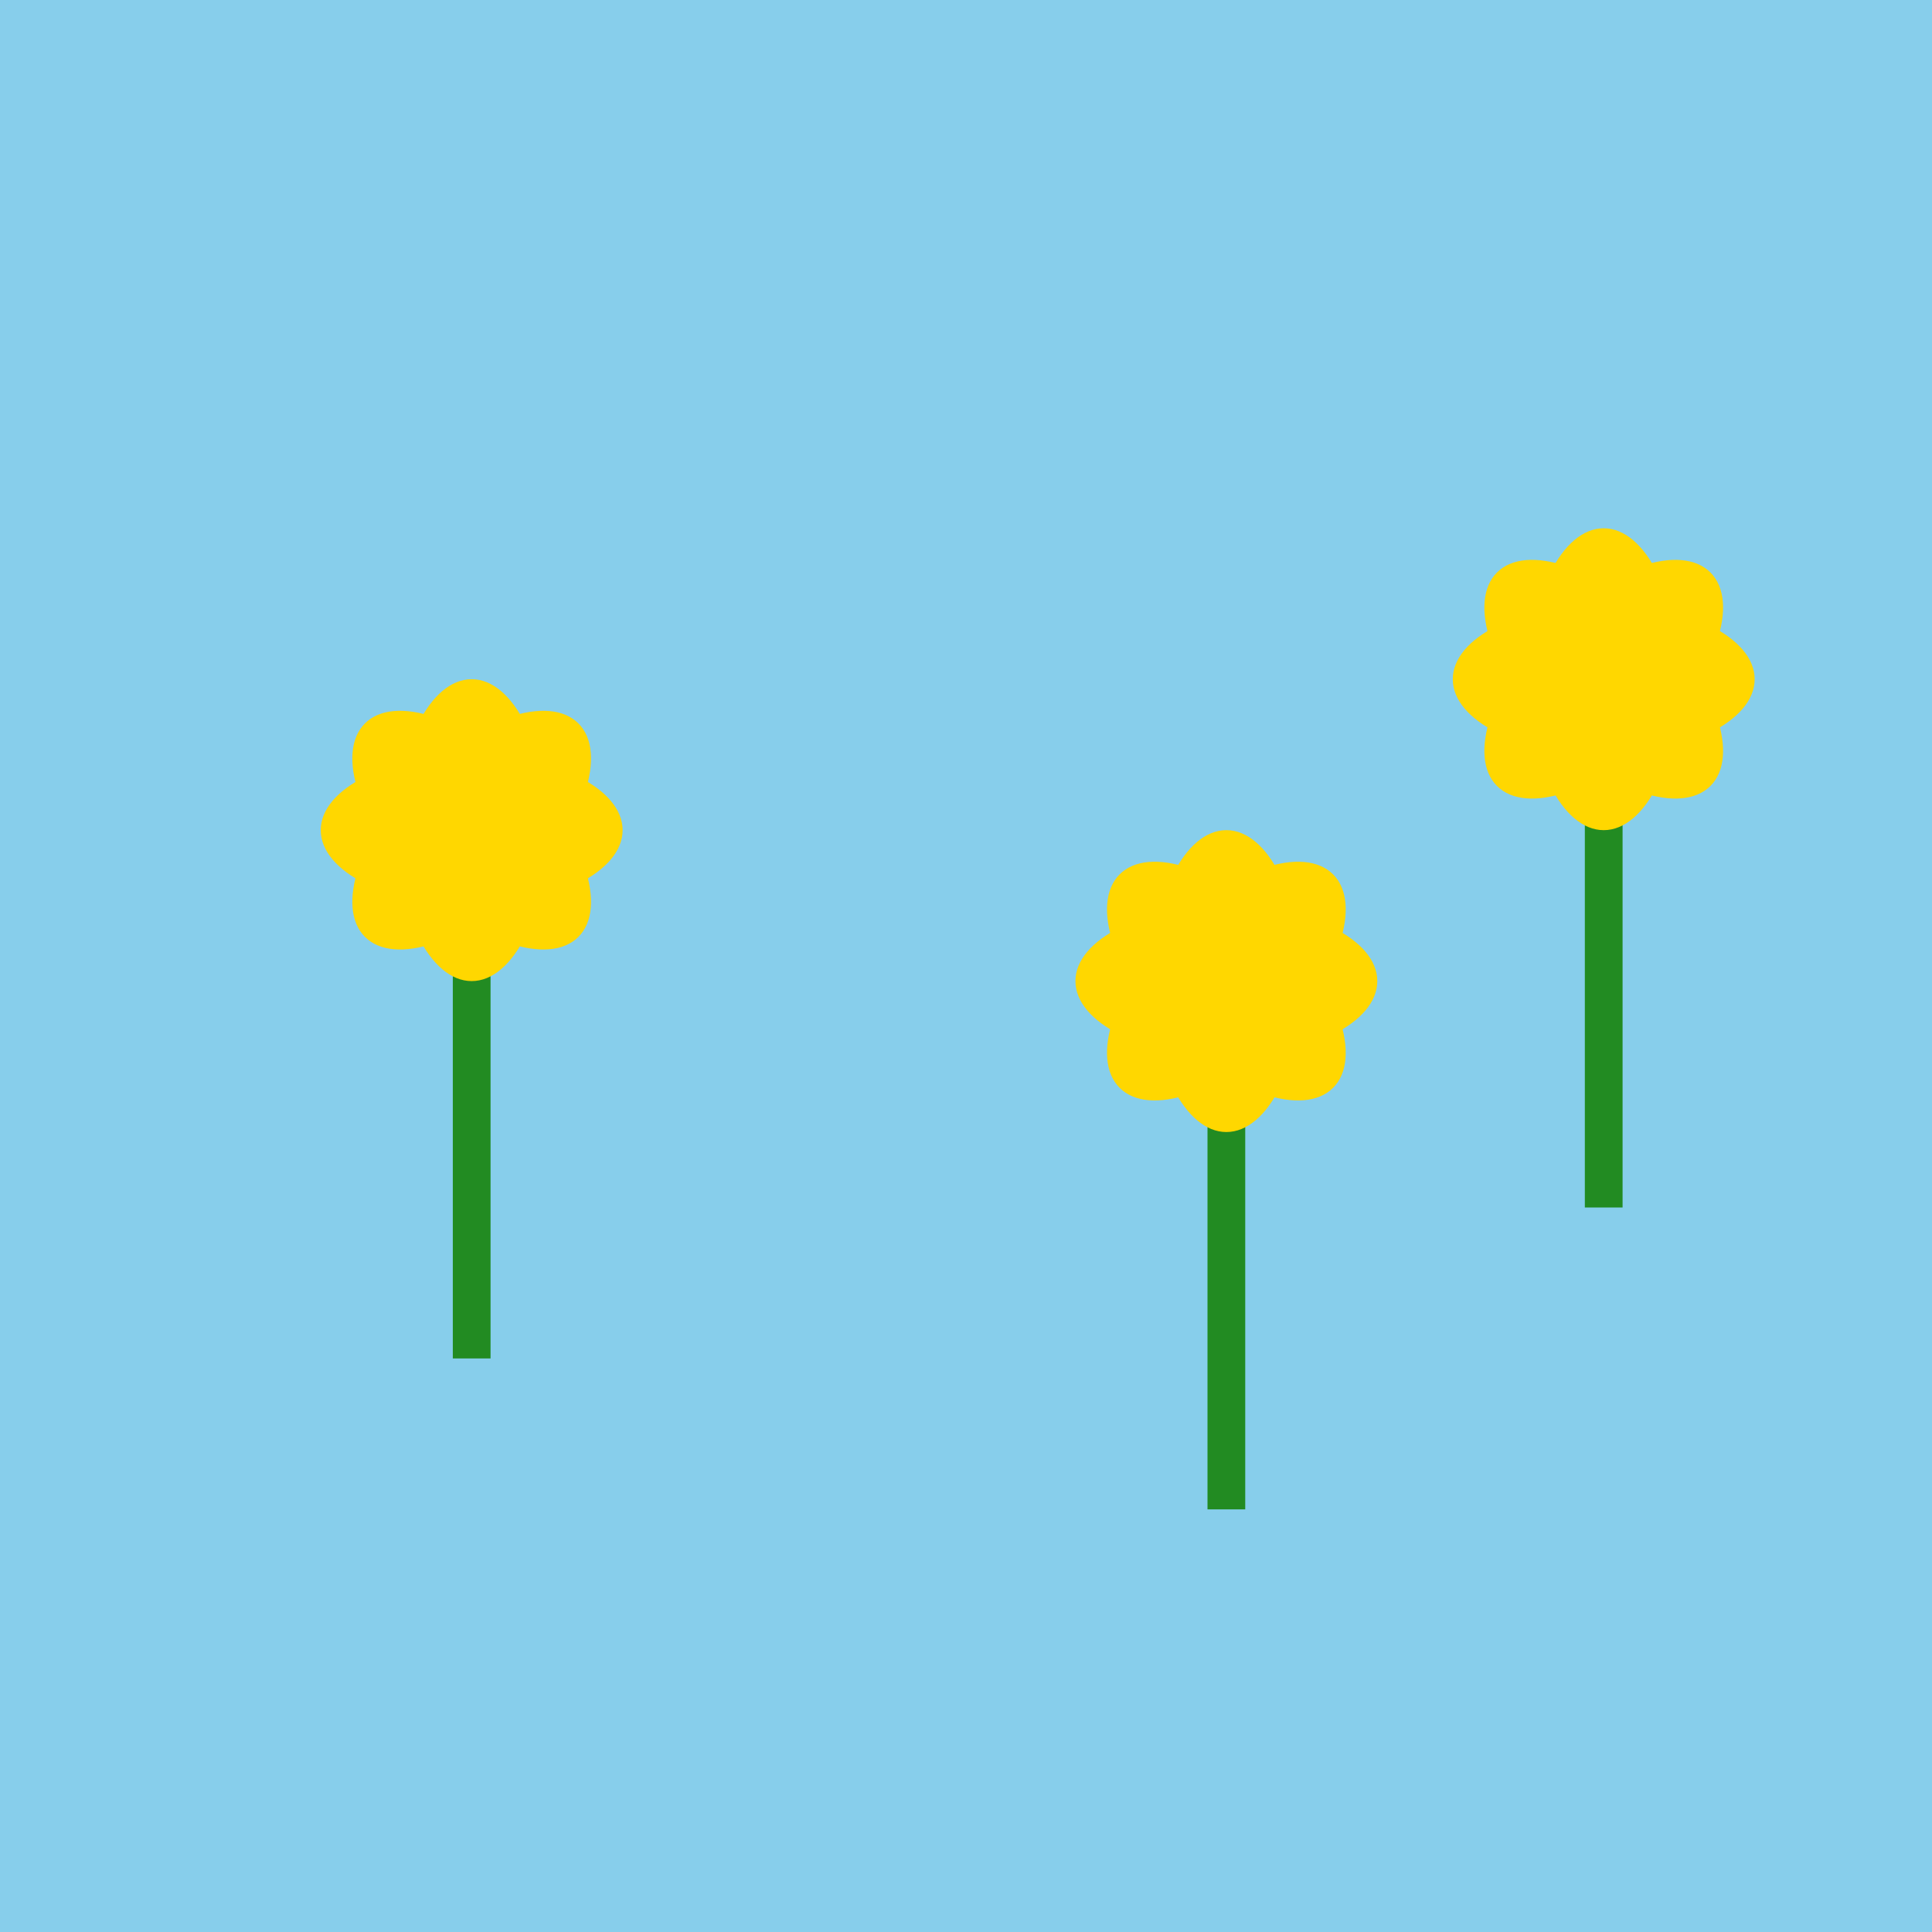 <svg viewBox="0 0 256 256" width="256" height="256"><rect width="256" height="256" fill="#87CEEB"/><g transform="translate(50, 100)"><rect x="10" y="0" width="5" height="80" fill="#228B22"/><circle cx="12.5" cy="10" r="10" fill="#8B4513"/><ellipse cx="12.5" cy="10" rx="20" ry="10" fill="#FFD700" transform="rotate(45, 12.5, 10)"/><ellipse cx="12.5" cy="10" rx="20" ry="10" fill="#FFD700" transform="rotate(90, 12.5, 10)"/><ellipse cx="12.5" cy="10" rx="20" ry="10" fill="#FFD700" transform="rotate(135, 12.5, 10)"/><ellipse cx="12.5" cy="10" rx="20" ry="10" fill="#FFD700" transform="rotate(180, 12.5, 10)"/></g><g transform="translate(150, 120)"><rect x="10" y="0" width="5" height="80" fill="#228B22"/><circle cx="12.5" cy="10" r="10" fill="#8B4513"/><ellipse cx="12.5" cy="10" rx="20" ry="10" fill="#FFD700" transform="rotate(45, 12.5, 10)"/><ellipse cx="12.5" cy="10" rx="20" ry="10" fill="#FFD700" transform="rotate(90, 12.5, 10)"/><ellipse cx="12.5" cy="10" rx="20" ry="10" fill="#FFD700" transform="rotate(135, 12.5, 10)"/><ellipse cx="12.5" cy="10" rx="20" ry="10" fill="#FFD700" transform="rotate(180, 12.5, 10)"/></g><g transform="translate(200, 80)"><rect x="10" y="0" width="5" height="80" fill="#228B22"/><circle cx="12.5" cy="10" r="10" fill="#8B4513"/><ellipse cx="12.5" cy="10" rx="20" ry="10" fill="#FFD700" transform="rotate(45, 12.5, 10)"/><ellipse cx="12.5" cy="10" rx="20" ry="10" fill="#FFD700" transform="rotate(90, 12.5, 10)"/><ellipse cx="12.5" cy="10" rx="20" ry="10" fill="#FFD700" transform="rotate(135, 12.5, 10)"/><ellipse cx="12.5" cy="10" rx="20" ry="10" fill="#FFD700" transform="rotate(180, 12.5, 10)"/></g></svg>